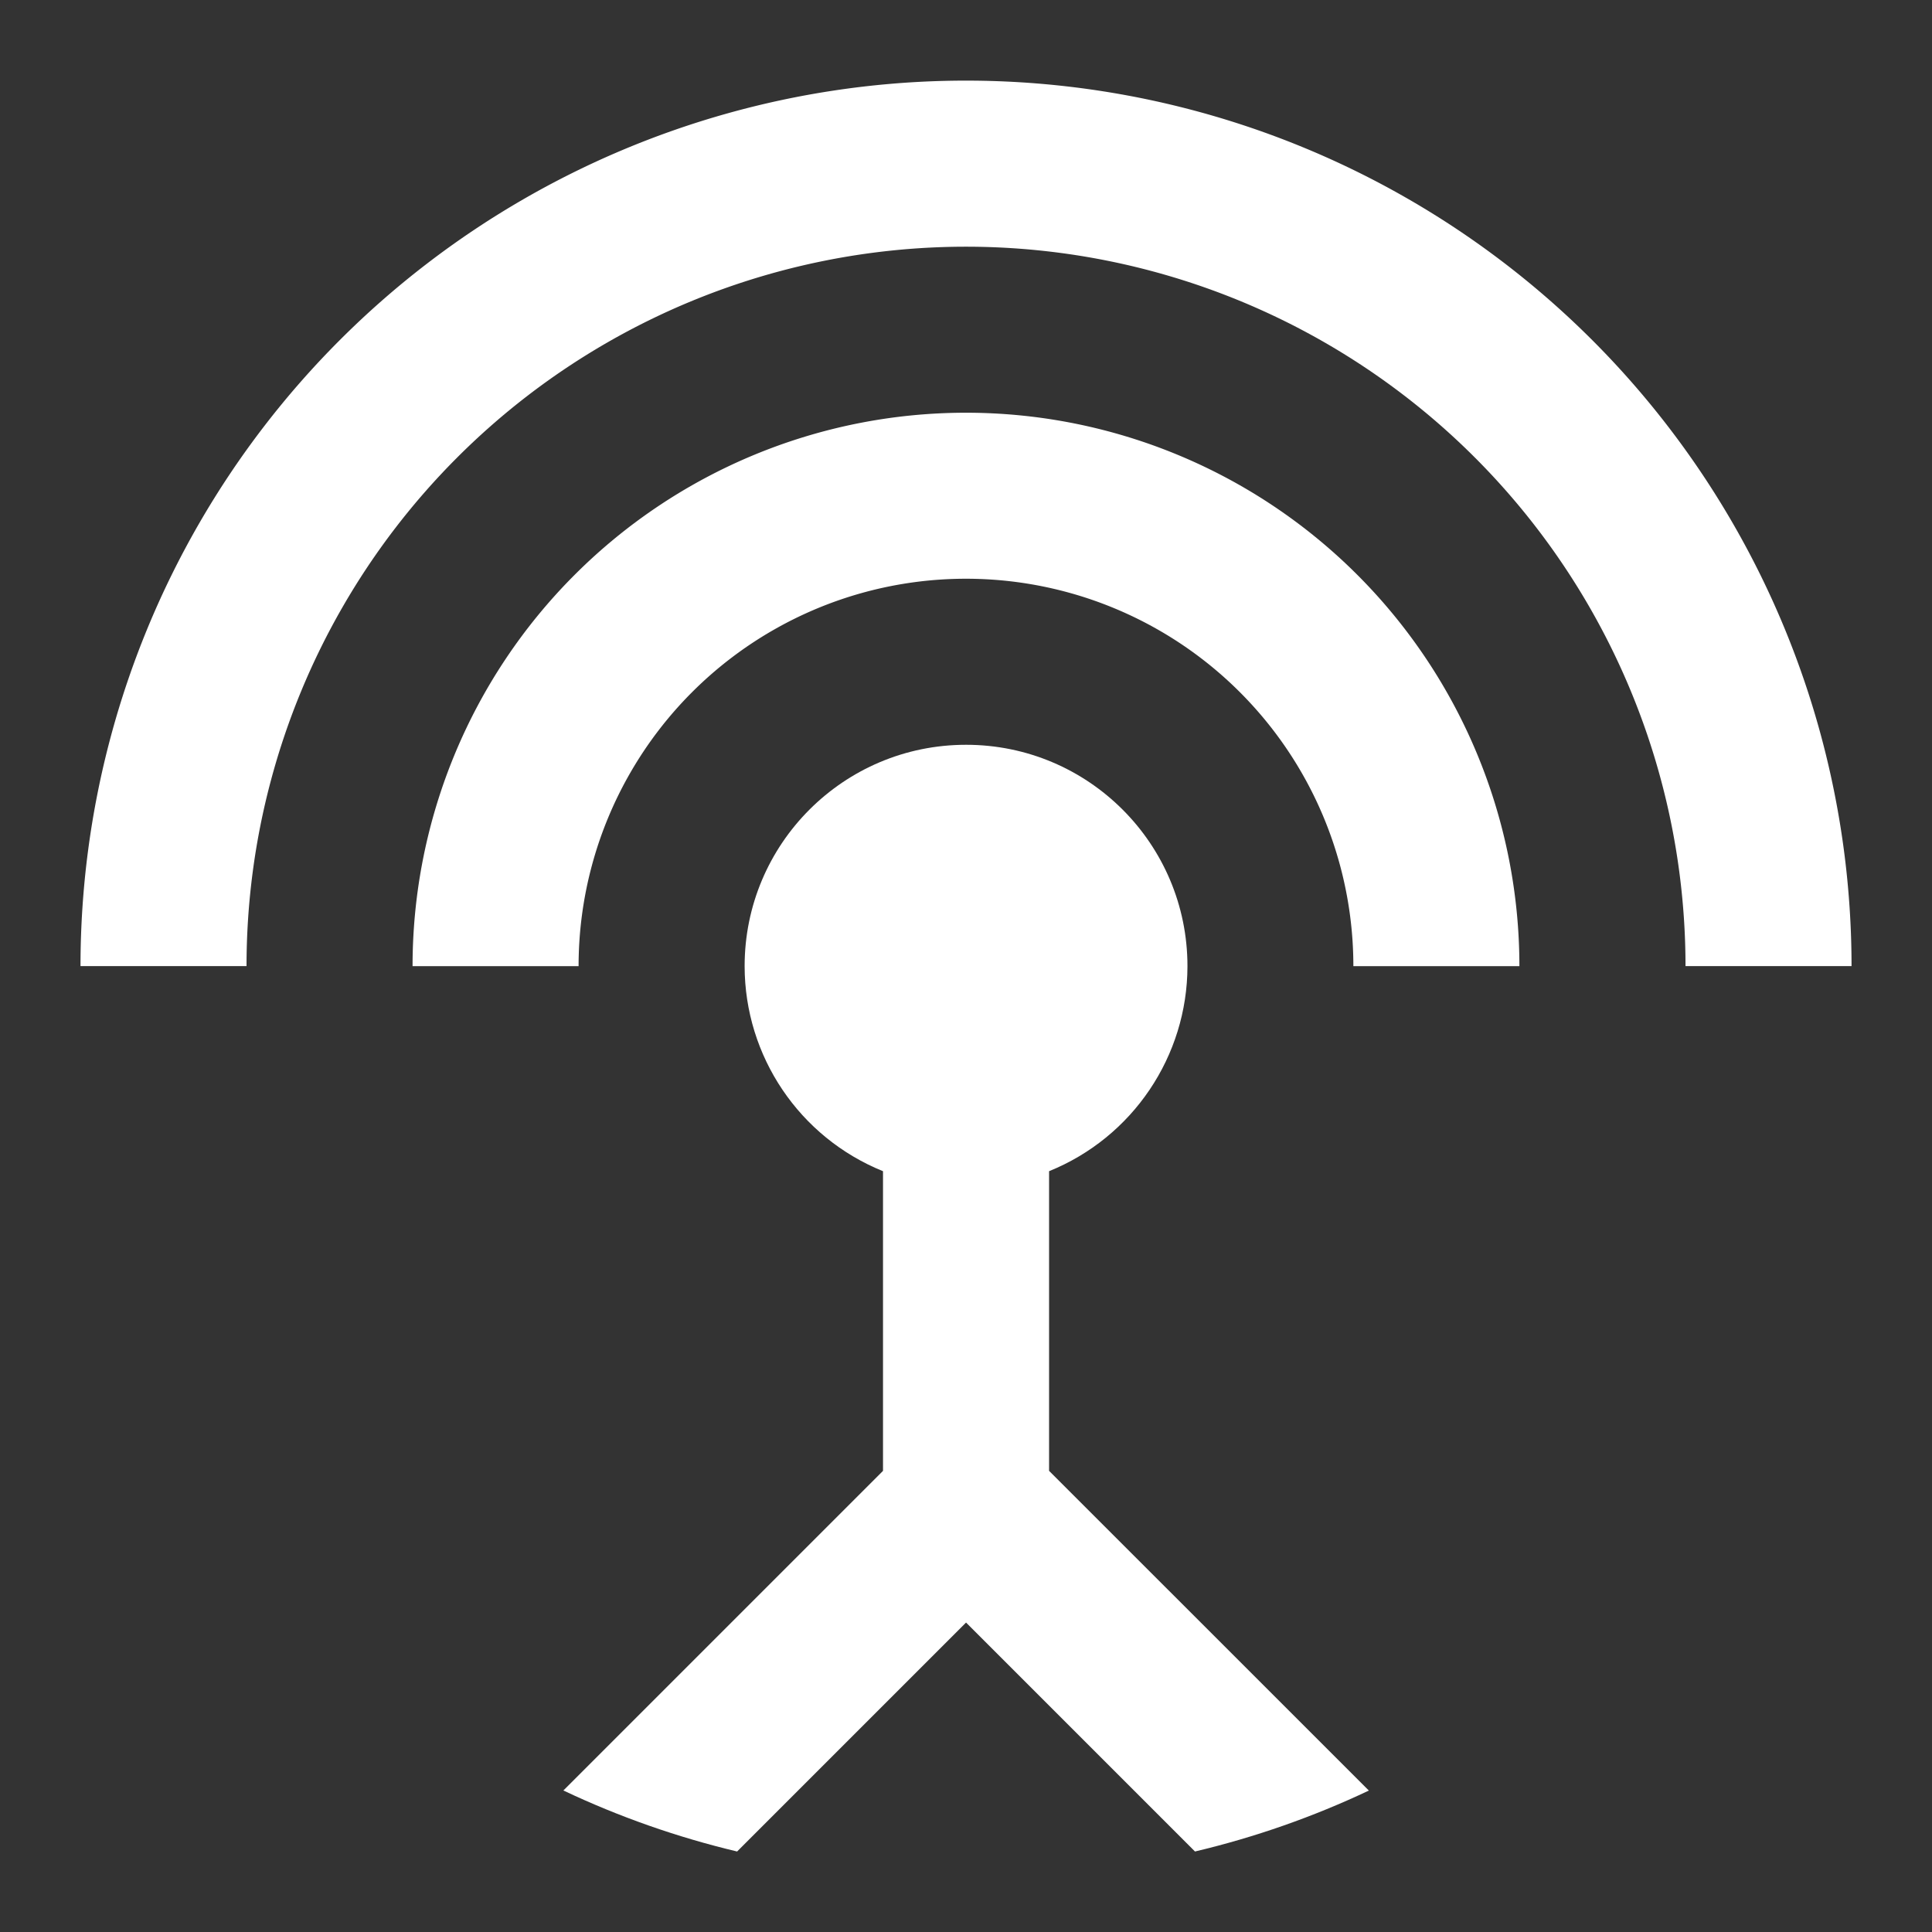 <?xml version="1.0" encoding="UTF-8"?>
<svg version="1.1" viewBox="0 0 48 48" xmlns="http://www.w3.org/2000/svg">
    <rect x="0" y="0" width="48" height="48" fill="#333333" stroke="none"/>
    <path d="m24 18.504c-3.038 0-5.5 2.462-5.5 5.5 0.002 2.24 1.361 4.254 3.438 5.094v7.445l-7.941 7.941c1.382 0.654 2.829 1.162 4.316 1.516l5.688-5.688 5.688 5.688c1.489-0.353 2.937-0.86 4.32-1.514l-7.945-7.943v-7.445c2.076-0.84 3.436-2.854 3.438-5.094 0-3.038-2.462-5.5-5.5-5.5z" fill="#fff" style="paint-order:stroke markers fill"/>
    <path d="m23.482 2.009a22 22 0 0 0-10.482 2.943 22 22 0 0 0-11 19.051h4.125a17.875 17.875 0 0 1 8.938-15.479 17.875 17.875 0 0 1 17.875 0 17.875 17.875 0 0 1 8.938 15.479h4.125a22 22 0 0 0-11-19.051 22 22 0 0 0-11.518-2.943z" fill="#fff" style="paint-order:stroke markers fill"/>
    <path d="m24 10.254a13.75 13.75 0 0 0-13.75 13.75h4.125a9.625 9.625 0 0 1 4.812-8.336 9.625 9.625 0 0 1 9.625 0 9.625 9.625 0 0 1 4.812 8.336h4.125a13.75 13.75 0 0 0-13.75-13.75z" fill="#fff" style="paint-order:stroke markers fill"/>
</svg>

